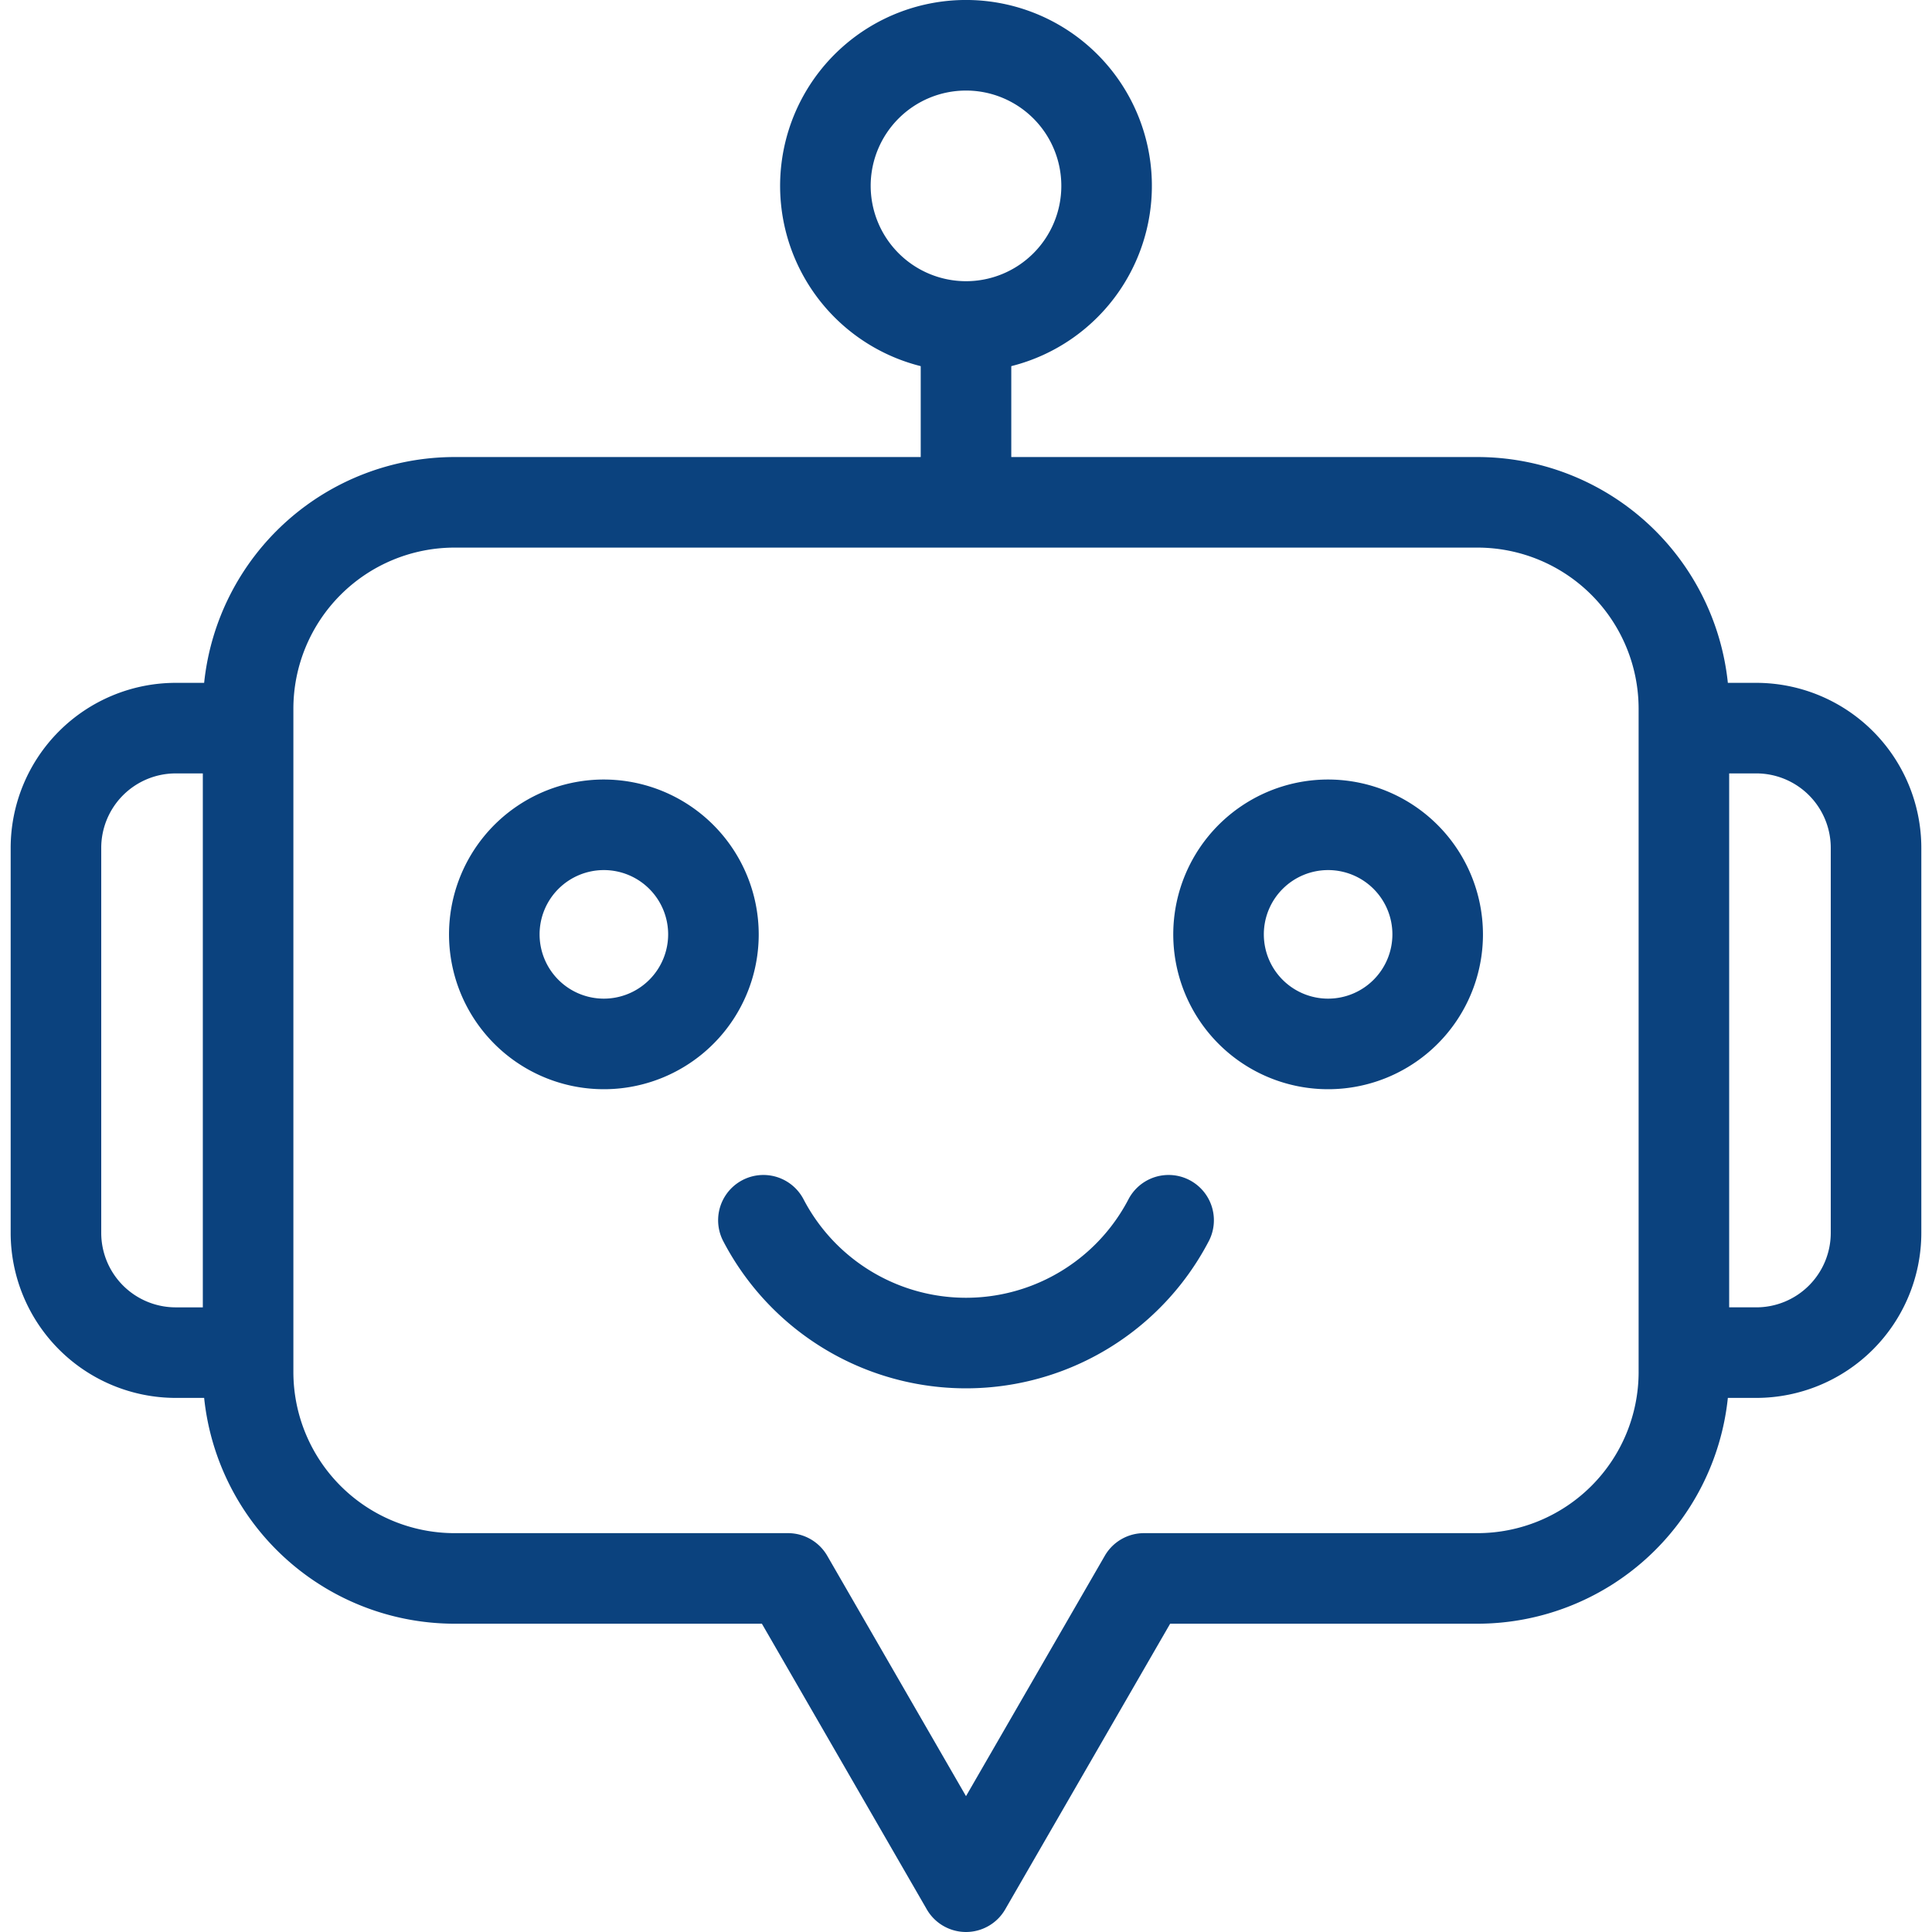 <svg id="Layer_1" viewBox="0 0 512 512" xmlns="http://www.w3.org/2000/svg" data-name="Layer 1"><path d="m320.331 328.931a72.563 72.563 0 0 1 -128.659 0 12 12 0 1 1 21.279-11.1 48.561 48.561 0 0 0 86.1 0 12 12 0 1 1 21.283 11.1zm31.629-64.279a17.036 17.036 0 1 1 17.04-17.041 17.05 17.05 0 0 1 -17.043 17.041zm0-58.071a41.036 41.036 0 1 0 41.04 41.03 41.082 41.082 0 0 0 -41.038-41.03zm-191.921 58.071a17.036 17.036 0 1 1 17.029-17.041 17.055 17.055 0 0 1 -17.029 17.041zm0-58.071a41.036 41.036 0 1 0 41.03 41.03 41.084 41.084 0 0 0 -41.03-41.03zm325.132 120.15a19.742 19.742 0 0 1 -19.723 19.729h-7.2v-141.5h7.2a19.743 19.743 0 0 1 19.723 19.729v102.04zm-50.921 36.9v-175.841a42.727 42.727 0 0 0 -42.681-42.669h-271.139a42.727 42.727 0 0 0 -42.681 42.669v175.842a42.725 42.725 0 0 0 42.681 42.668h88.4a12.026 12.026 0 0 1 10.4 6l36.77 63.7 36.78-63.7a12 12 0 0 1 10.392-6h88.4a42.725 42.725 0 0 0 42.681-42.669zm-407.422-36.9v-102.04a19.743 19.743 0 0 1 19.722-19.729h7.2v141.5h-7.2a19.742 19.742 0 0 1 -19.722-19.729zm203.911-277.469a25.261 25.261 0 1 1 25.261 25.259 25.288 25.288 0 0 1 -25.26-25.259zm234.709 131.7h-7.548a66.768 66.768 0 0 0 -66.332-59.842h-123.568v-24.088a49.261 49.261 0 1 0 -24 0v24.088h-123.57a66.761 66.761 0 0 0 -66.33 59.842h-7.55a43.778 43.778 0 0 0 -43.723 43.729v102.04a43.776 43.776 0 0 0 43.723 43.729h7.55a66.761 66.761 0 0 0 66.33 59.84h81.478l43.7 75.7a12 12 0 0 0 20.783 0l43.709-75.7h81.469a66.768 66.768 0 0 0 66.331-59.84h7.547a43.776 43.776 0 0 0 43.723-43.729v-102.04a43.777 43.777 0 0 0 -43.722-43.729z" fill="#0b427e" fill-rule="evenodd"/></svg>